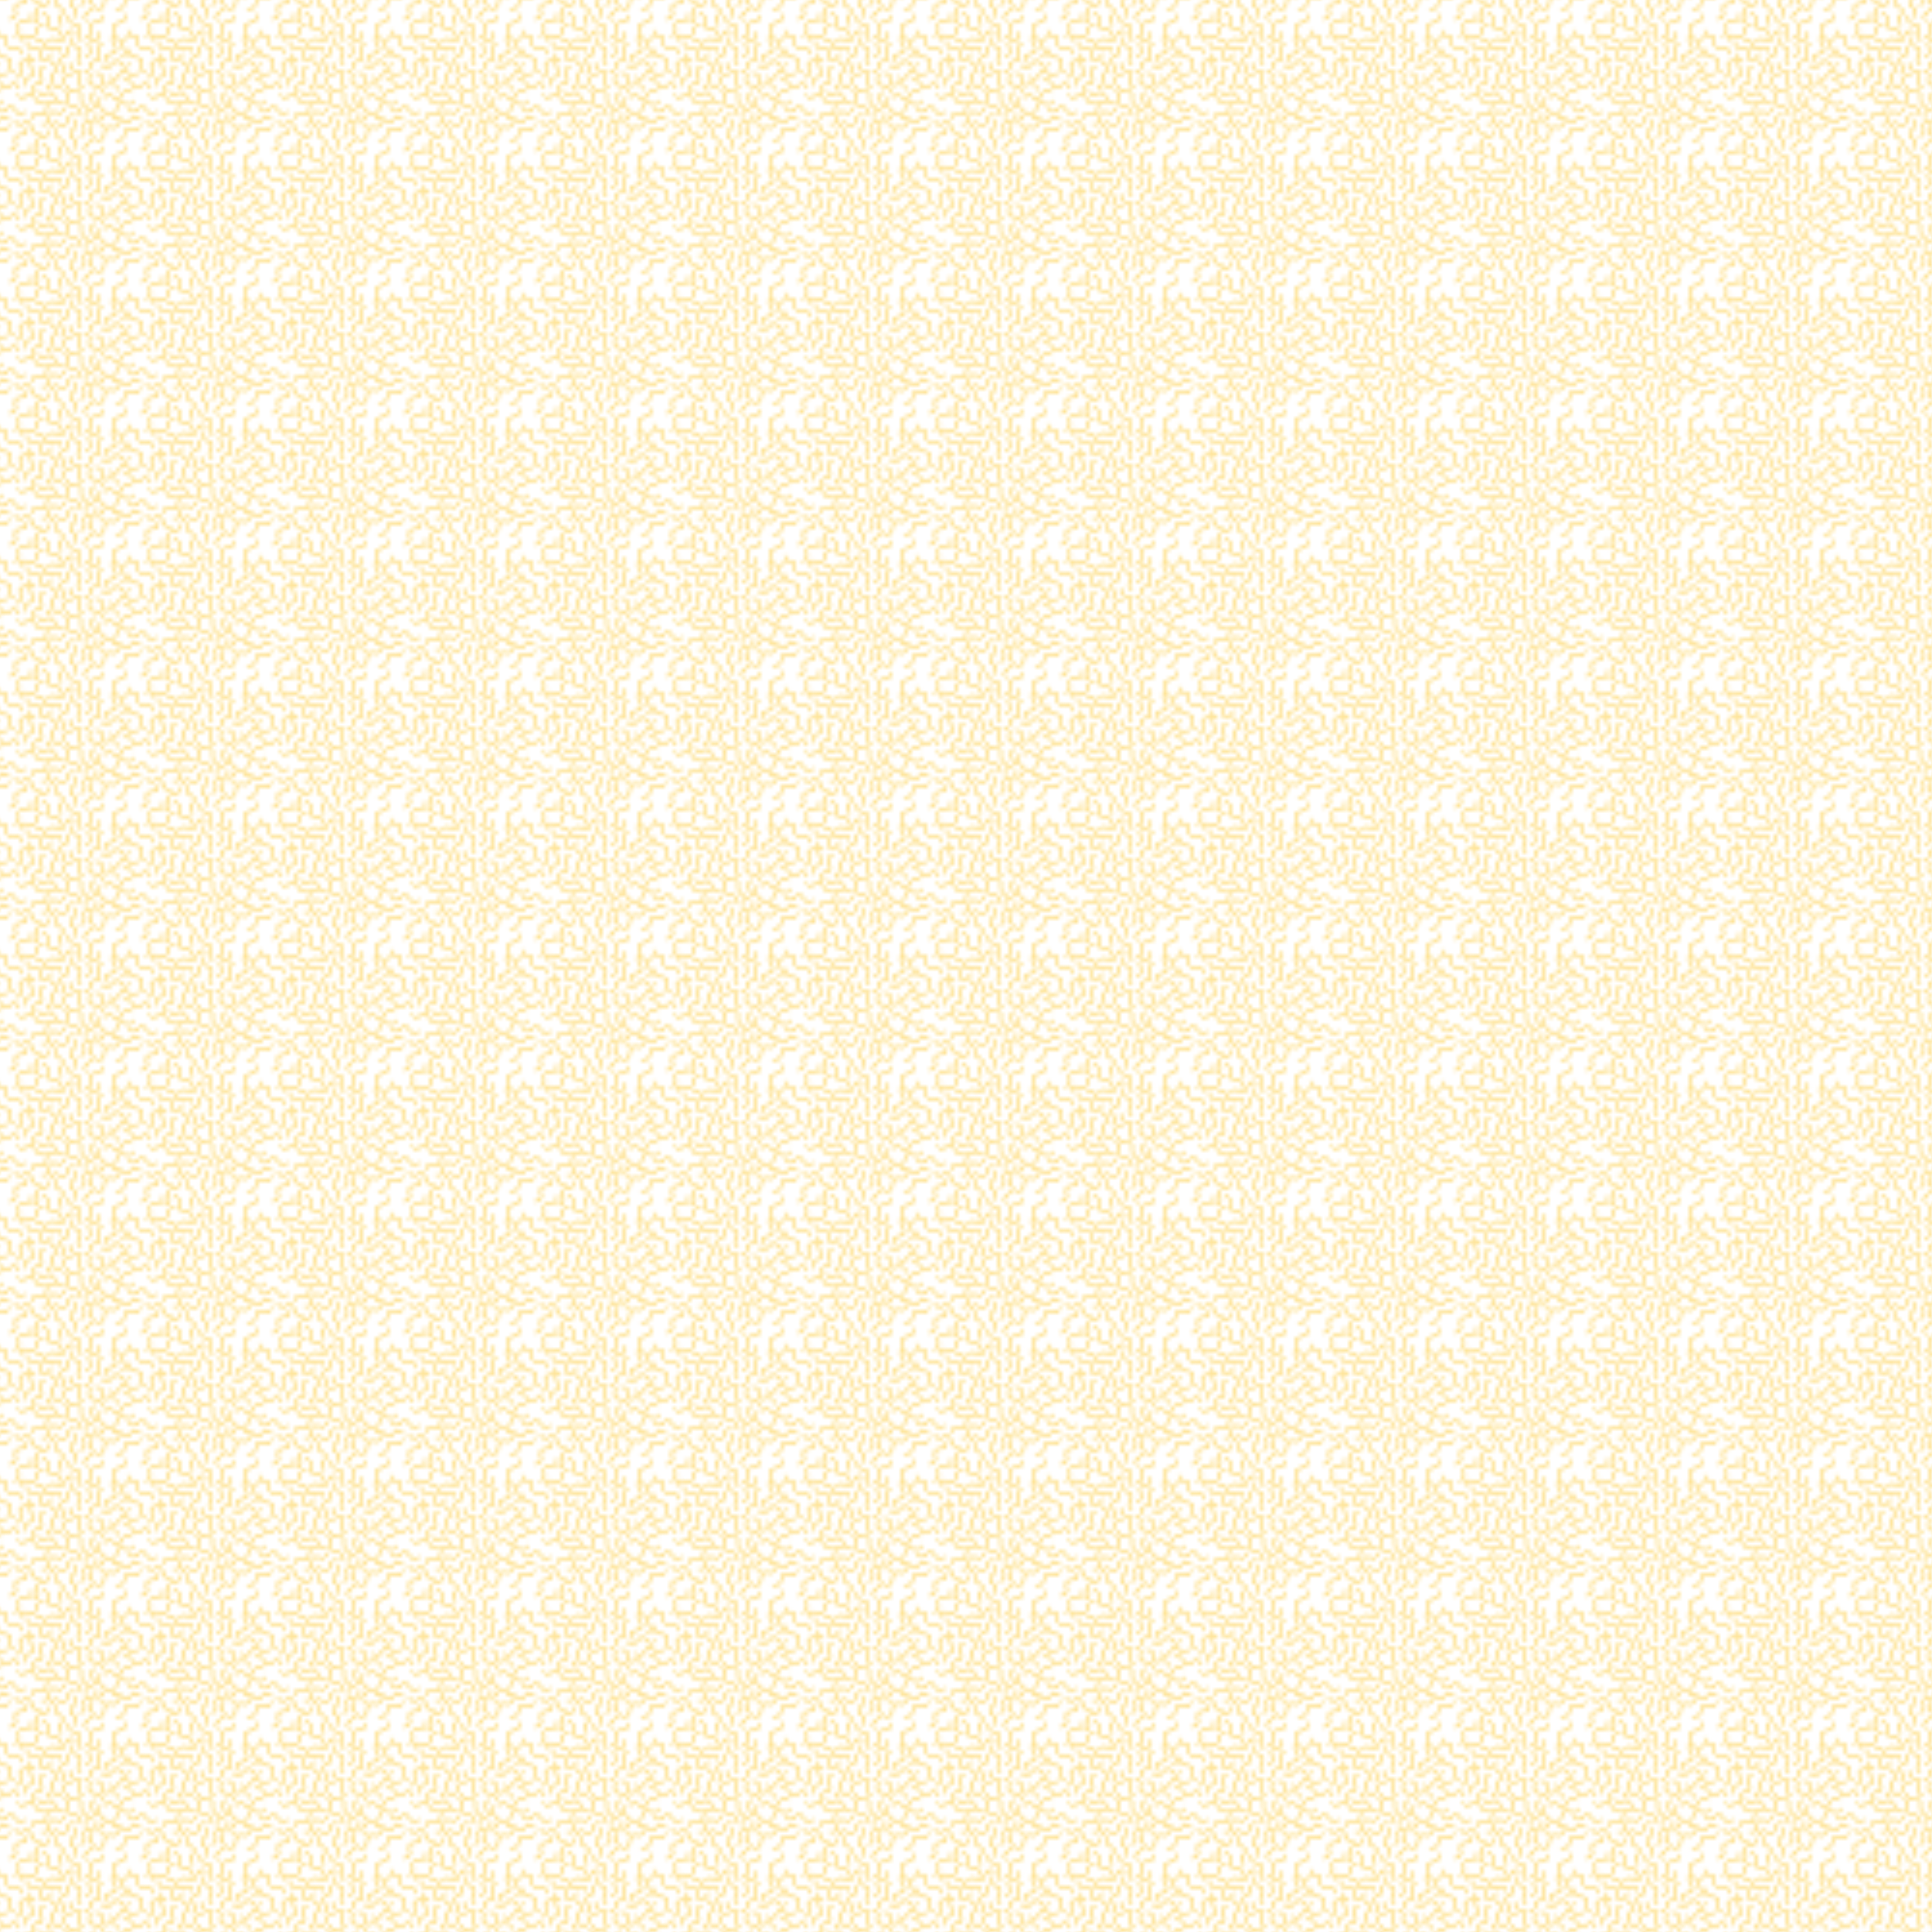 <svg version="1.1" id="Calque_1" xmlns="http://www.w3.org/2000/svg" x="0" y="0" viewBox="0 0 500 500" xml:space="preserve"><style>.st0,.st1{fill:none}.st1{stroke:#fcbc00;stroke-width:.349}</style><pattern width="34" height="34" patternUnits="userSpaceOnUse" id="SVGID_0000006002183134213359064" viewBox="7.3 -40.8 34 34" overflow="visible"><path class="st0" d="M7.3-40.8h34v34h-34z"/><path class="st0" d="M7.3-40.8h34v34h-34z"/><path class="st0" d="M7.3-40.8h34v34h-34z"/><path class="st1" d="M16.5-30.4s1.8-.8 2.1 1c.3 1.8 1.2 1.6 2.2 1s2.1-.3 2.4 1.1m17.8 3s-1.2 1.5-2.3.1-1.8-.9-2.5.1-1.7 1.3-2.6.1m-5.2-.1s-1.8-.8-.7-2.2c1.1-1.4.4-2-.7-2.4s-1.7-1.4-.8-2.5m3.2 5.1s1.9-.4 1.1-2 0-2 1.2-2.2c1.2-.1 1.9-1 1.3-2.3m2.9 1.9s1.9-.4 1.1-2c-.8-1.6 0-2 1.2-2.2 1.2-.1 1.9-1 1.2-2.3M23-21.7s1.7-.9.5-2.2c-1.2-1.3-.6-2 .5-2.4 1.1-.5 1.6-1.5.6-2.6M15.1-27s.6 1.9-1.2 2-1.8 1-1.3 2.1.1 2.1-1.4 2.2m2.6 2.2s-.9-1.7.8-2.2 1.5-1.3.9-2.3c-.7-1-.5-2.1.9-2.5"/><path class="st1" d="M19.8-29.7s.6-1.8 2.1-.9 2 .2 2.3-.9c.3-1.2 1.2-1.8 2.5-1M16-16.9s-.8-1.8.9-2.1 1.6-1.2 1-2.2-.4-2.1 1.1-2.4m2.4 4s-1.6-1.1-.2-2.3c1.4-1.2.8-1.9-.2-2.5s-1.4-1.6-.3-2.6M15.4-9.9s.1-1.9 1.9-1.4 2-.3 2-1.5.7-2 2.1-1.6M24-13s-.2 1.9-1.9 1.3c-1.7-.6-2 .2-2 1.4s-.8 2-2.1 1.5m1.4-16.1s-1.9.1-1.6-1.7-.5-2-1.7-1.8-2.1-.5-1.8-1.9m11.2 5.7s-.7 1.8 1.1 2c1.8.2 1.7 1.1 1.2 2.2s-.2 2.1 1.3 2.3m-17.3 1.7s.9 1.7 2.2.5c1.4-1.2 2-.5 2.4.6s1.5 1.6 2.6.6M40.3-33s1.2 1.6-.5 2.2c-1.7.7-1.3 1.5-.6 2.4.8.9.8 2-.6 2.6m-.4-5.2s-1.9.4-1.1 2c.8 1.6 0 2-1.2 2.2s-1.9 1-1.3 2.3"/><path class="st1" d="M18.2-37.3s1.9.1 1.4 1.8.3 2 1.5 2 2 .7 1.6 2.1m5.9 1.1s-1.9-.5-1-2.1c.9-1.6.1-2-1.1-2.2s-1.9-1-1.2-2.3M18.7-34s-1.9-.6-2 1.2-1 1.8-2.1 1.3-2.2-.1-2.2 1.4m1.8 22.3s.4 1.9-1.4 1.9-1.8.9-1.5 2-.1 2.2-1.6 2.1M43-22s-1.1 1.6-2.3.3c-1.2-1.3-1.9-.7-2.5.3-.5 1-1.6 1.4-2.6.4m-1.9-15.9s.5 1.9-1.4 1.9-1.8.9-1.5 2c.4 1.1-.1 2.1-1.6 2.1m1.5 8.1s-.8-1.8 1-2.1c1.8-.3 1.7-1.2 1.1-2.2-.6-1-.3-2.1 1.2-2.4M45.1-22s-1.9-.2-1.3-1.9c.6-1.7-.2-2-1.4-2s-2-.8-1.5-2.2m-1.7 8.3s1.6-1.1 2.2.6c.6 1.7 1.5 1.4 2.4.7.9-.8 2-.7 2.5.7m-2.7 9.4s-.3 1.9-2 1.2c-1.6-.8-2 0-2.1 1.2s-.9 1.9-2.3 1.3M23.7-17.2s1.9.3 1.3 1.9.2 2 1.3 2.1c1.2 0 2 .8 1.4 2.2m-10.6-6.4s.6 1.9 2.1.9c1.5-.9 2-.2 2.3 1 .2 1.2 1.1 1.8 2.4 1.1"/><path class="st1" d="M11.1-9.7s.6 1.9 2.1.9 2-.2 2.3 1c.2 1.2 1.1 1.8 2.4 1.1m10 1.2s1.9-.2 1.3-1.9.3-2 1.5-2 2-.8 1.5-2.1m-5.9 1.8s1.5 1.2 0 2.3-.9 1.8 0 2.5c1 .7 1.2 1.8 0 2.6M33.9-8s-1.6-1.1-.2-2.3.8-1.9-.2-2.5-1.3-1.7-.2-2.6m3 5.4s1.3-1.4 2.3.1 1.8 1 2.5.1 1.8-1.1 2.6.1M29-22.5s1.9.1 1.4 1.8.3 2 1.5 2 2 .7 1.6 2.1M25-18.8s-.2 1.9 1.6 1.7c1.8-.3 1.9.6 1.7 1.8-.2 1.2.4 2.1 1.8 1.9m-10.8-4.3s.5-1.9 2.1-1 2 .1 2.2-1.1 1.1-1.9 2.4-1.1M10.8-31.5s1.9-.1 1.4-1.8.3-2 1.5-2 2-.7 1.6-2.1m11.6 26.6s-1.8-.8-2.1 1-1.2 1.6-2.2 1.1c-1-.6-2.1-.3-2.4 1.2m21.6-7.4s-.5 1.9-2.1 1c-1.6-.9-2-.1-2.2 1.1-.2 1.2-1.1 1.9-2.4 1.2M38-9.3s-.1 1.9-1.8 1.5c-1.7-.5-2 .4-1.9 1.5.1 1.2-.6 2.1-2 1.7m1.9-10.7s.9-1.7 2.3-.5c1.3 1.2 1.9.6 2.4-.5s1.5-1.5 2.6-.5"/><path class="st1" d="M29.5-10.1s-.9-1.7.8-2.1c1.8-.4 1.5-1.3.9-2.3s-.5-2.1 1-2.5m-.3-4.8s1.9-.4 1.8 1.4.8 1.9 1.9 1.5 2.2.2 2.1 1.6m3.6-14.4s1.9-.2 1.7 1.5c-.2 1.8.7 1.9 1.8 1.7 1.2-.3 2.1.3 2 1.8m-6.2 14.1s1.1 1.6 2.3.2c1.2-1.4 1.9-.8 2.5.2s1.7 1.4 2.6.2M31.4-8.4s-1.7.9-.5 2.2c1.2 1.4.5 2-.6 2.4s-1.6 1.4-.6 2.6m-6.3 1s-1.7-1-.4-2.3c1.3-1.3.7-1.9-.4-2.4s-1.5-1.6-.4-2.6m-2.6.5s.6 1.9-1.2 1.9c-1.8.1-1.8 1-1.3 2.1.4 1.1 0 2.1-1.4 2.2M9-22s-1.1 1.6-2.3.3c-1.2-1.3-1.9-.7-2.4.3S2.7-20 1.7-21m9.4-1s-1.9-.2-1.3-1.9c.6-1.7-.2-2-1.4-2s-2-.8-1.5-2.2m-1.7 8.3s1.6-1.1 2.2.6 1.5 1.4 2.4.6 2-.7 2.5.7M9.6-8.4s-.4 1.9-2 1.2C6-8 5.6-7.2 5.5-6s-.9 1.9-2.3 1.3M2.3-10s1.3-1.4 2.3.1 1.8 1 2.5.1 1.8-1.1 2.6.1m-1.9-5.2s-.5 1.9-2.1 1c-1.6-.9-2-.1-2.2 1.1-.2 1.2-1.1 1.9-2.4 1.2m-.9-3.7s.9-1.7 2.3-.5c1.3 1.2 1.9.6 2.4-.5s1.5-1.5 2.6-.5m-.2-14.9s1.9-.2 1.7 1.5c-.2 1.8.7 1.9 1.8 1.7s2.1.3 2 1.8M6.5-12.6s1.1 1.6 2.3.2c1.2-1.4 1.9-.8 2.5.2s1.7 1.4 2.6.2m.3-29.8s.4 1.9-1.4 1.9-1.8.9-1.5 2c.3 1.1-.1 2.2-1.6 2.1m33.9-6.6s-.3 1.9-2 1.2c-1.6-.7-2 .1-2.1 1.2-.1 1.1-.9 1.9-2.3 1.3"/><path class="st1" d="M11.1-43.7s.6 1.9 2.1.9 2-.2 2.3 1c.2 1.2 1.1 1.8 2.4 1.1m10 1.2s1.9-.2 1.3-1.9c-.6-1.7.2-2 1.4-2s2-.8 1.5-2.1m-5.8 1.8s1.5 1.2 0 2.3c-1.5 1.1-.9 1.8 0 2.5 1 .7 1.2 1.8 0 2.6m11.7-7s-.1 1.9-1.8 1.5c-1.7-.5-2 .4-1.9 1.5.1 1.2-.6 2.1-2 1.7"/><path class="st1" d="M31.4-42.4s-1.7.9-.5 2.2c1.2 1.4.5 2-.6 2.4-1.1.4-1.6 1.5-.6 2.6m-6.3.9s-1.7-1-.4-2.3c1.3-1.3.7-1.9-.4-2.4s-1.5-1.5-.4-2.6m-2.6.5s.6 1.9-1.2 1.9c-1.8.1-1.8 1-1.3 2.1.4 1.1 0 2.2-1.4 2.2m-6.1-7.5s-.4 1.9-2 1.2c-1.6-.8-2 0-2.1 1.2-.1 1.1-1 1.9-2.3 1.3"/></pattern><path fill="url(#SVGID_0000006002183134213359064)" d="M500 0H0v500h500z"/></svg>